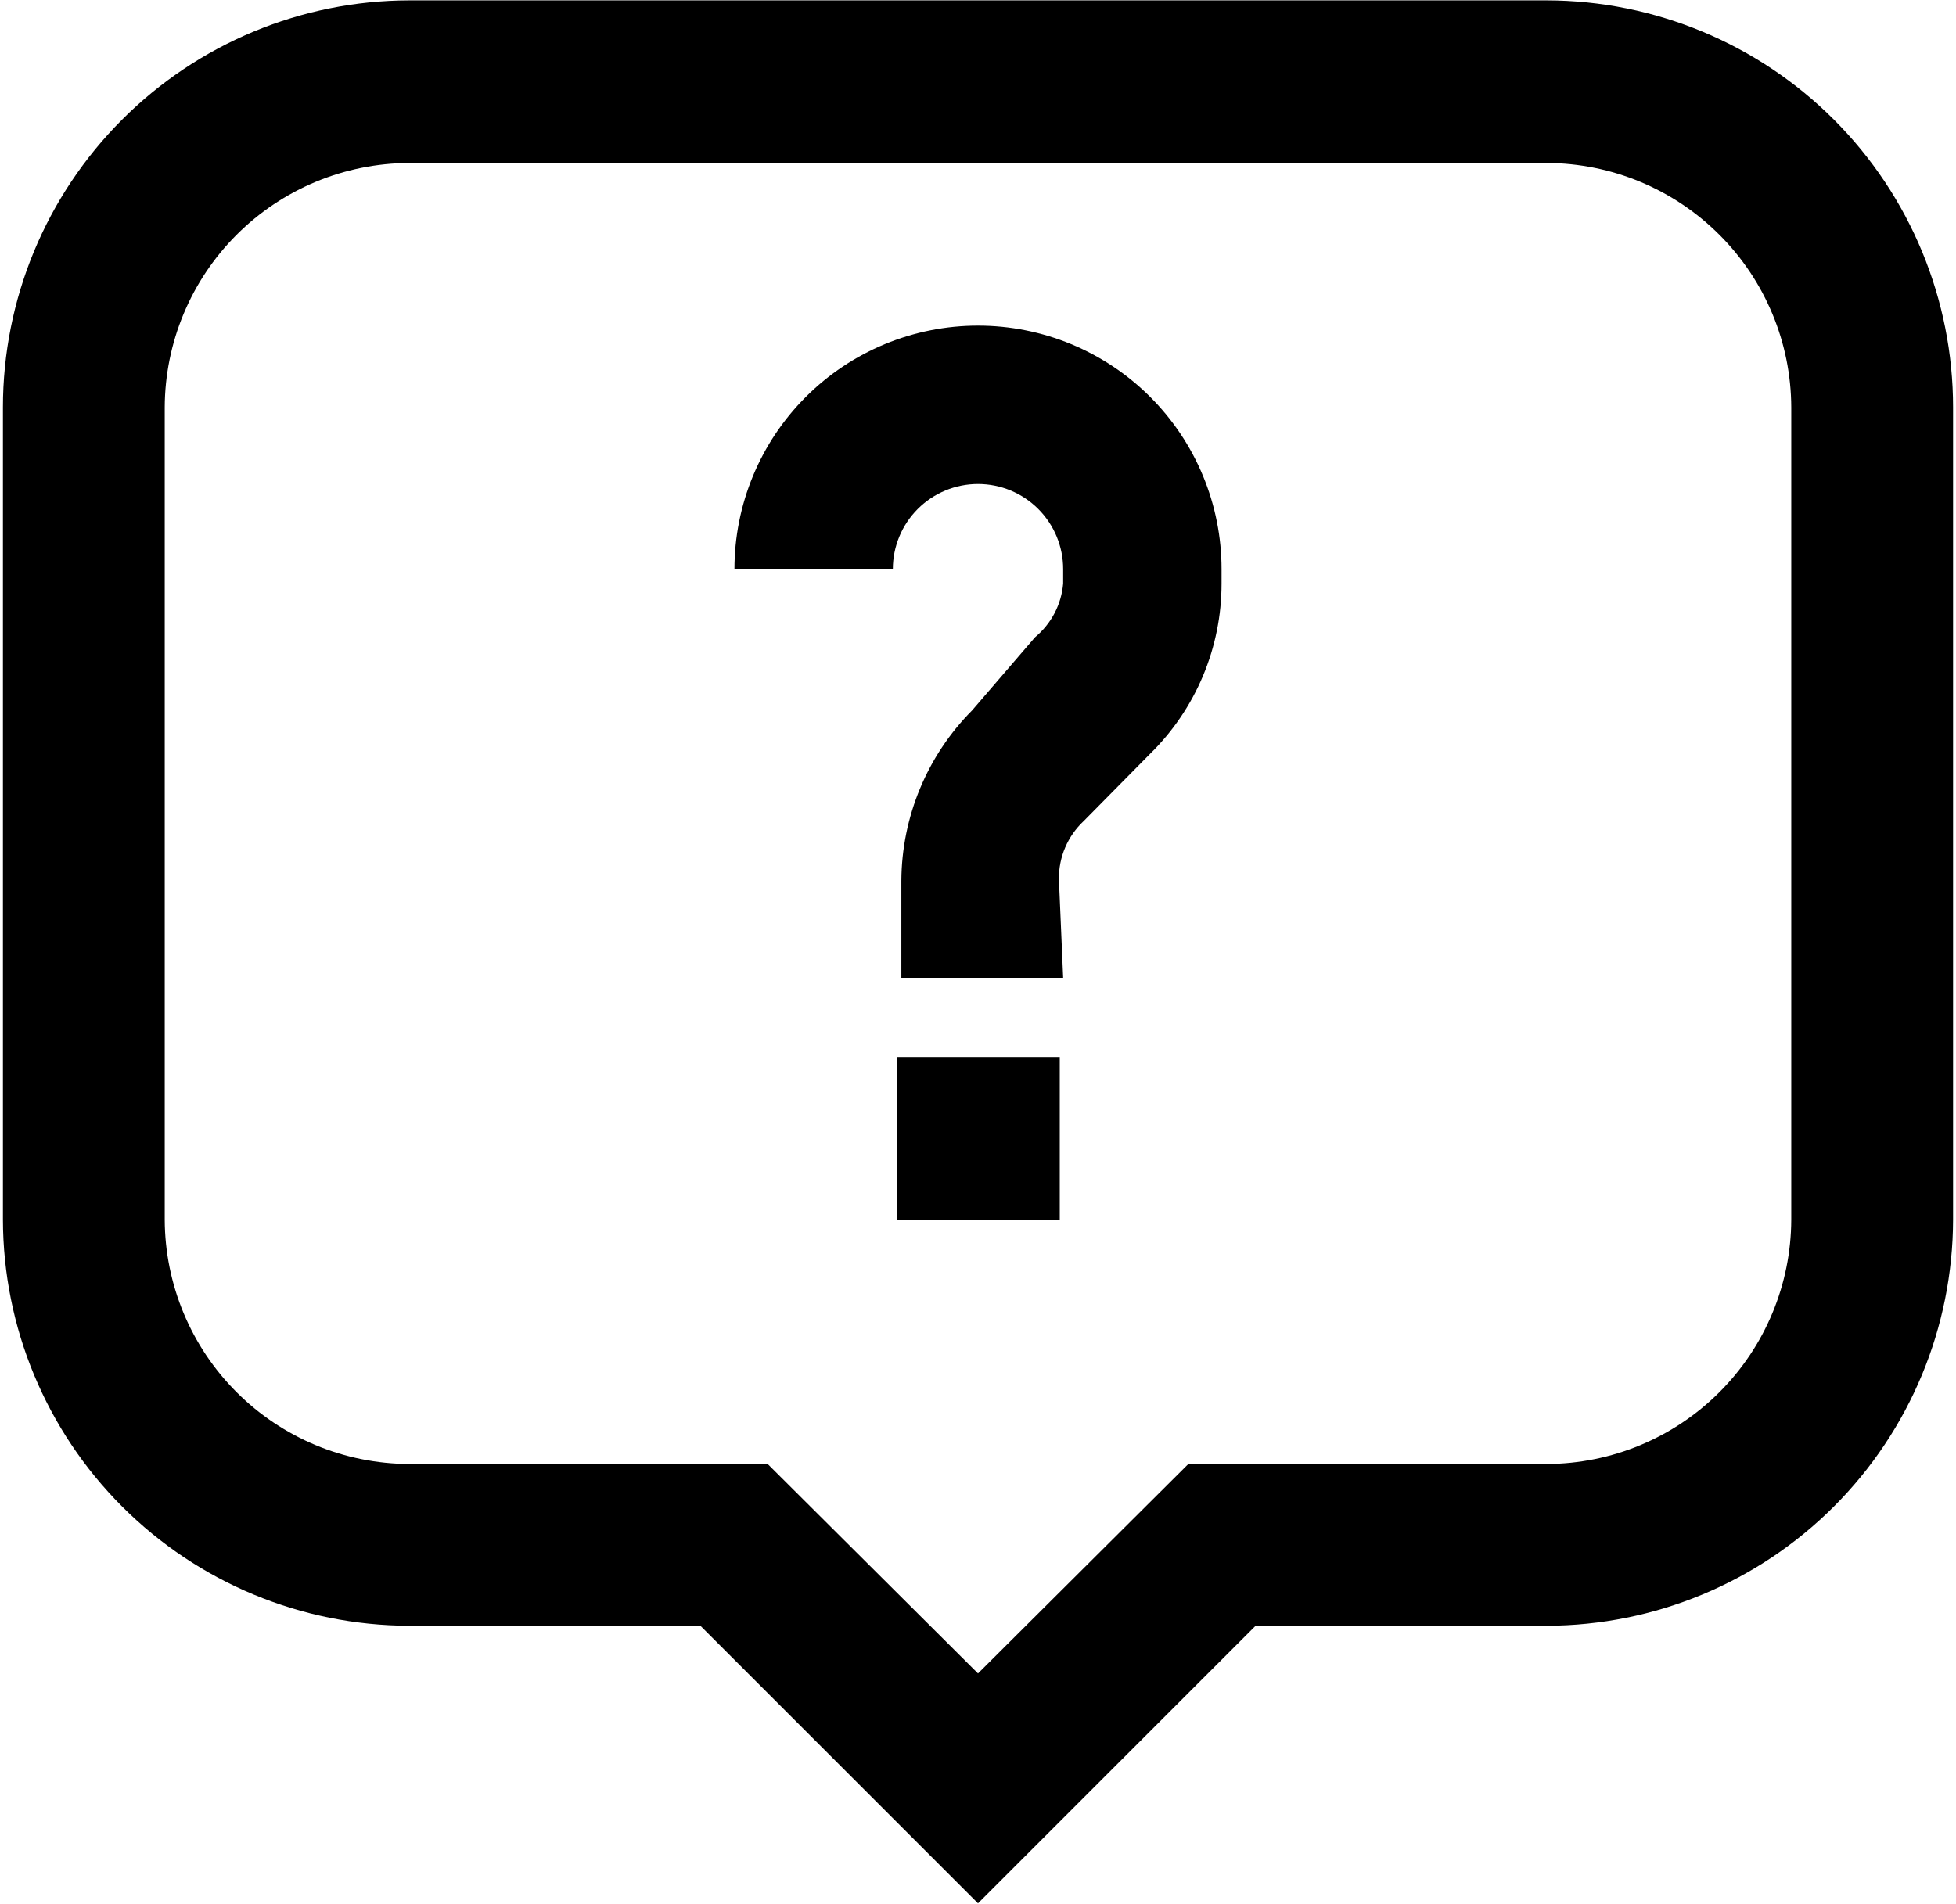 <svg width="490" height="477" viewBox="0 0 490 477" fill="none" xmlns="http://www.w3.org/2000/svg">
<path d="M245 476.893L175.453 407.347H102.493C75.522 407.29 49.672 396.551 30.601 377.48C11.529 358.408 0.79 332.558 0.733 305.587V102.067C0.733 75.058 11.448 49.154 30.525 30.036C49.603 10.918 75.485 0.15 102.493 0.093H387.507C414.515 0.15 440.397 10.918 459.475 30.036C478.553 49.154 489.267 75.058 489.267 102.067V305.587C489.21 332.558 478.471 358.408 459.4 377.48C440.328 396.551 414.478 407.29 387.507 407.347H314.547L245 476.893ZM102.493 40.84C86.272 40.896 70.732 47.365 59.262 58.835C47.792 70.305 41.323 85.846 41.267 102.067V305.587C41.323 321.808 47.792 337.348 59.262 348.818C70.732 360.288 86.272 366.757 102.493 366.813H192.307L245 419.293L297.693 366.813H387.507C403.728 366.757 419.268 360.288 430.738 348.818C442.209 337.348 448.677 321.808 448.733 305.587V102.067C448.677 85.846 442.209 70.305 430.738 58.835C419.268 47.365 403.728 40.896 387.507 40.84H102.493Z" fill="black"/>
<path d="M266.333 245H225.8V220.68C225.882 204.687 232.241 189.365 243.507 178.013L259.293 159.667C261.3 158.006 262.956 155.962 264.165 153.654C265.373 151.347 266.111 148.822 266.333 146.227V142.6C266.333 136.942 264.086 131.516 260.085 127.515C256.084 123.514 250.658 121.267 245 121.267C239.342 121.267 233.916 123.514 229.915 127.515C225.914 131.516 223.667 136.942 223.667 142.6H183.987C183.987 134.588 185.565 126.654 188.631 119.251C191.697 111.849 196.192 105.123 201.857 99.457C207.523 93.791 214.249 89.297 221.651 86.231C229.054 83.165 236.988 81.587 245 81.587C253.013 81.587 260.946 83.165 268.349 86.231C275.751 89.297 282.477 93.791 288.143 99.457C293.809 105.123 298.303 111.849 301.369 119.251C304.435 126.654 306.013 134.588 306.013 142.6V146.227C306.015 154.173 304.43 162.04 301.353 169.366C298.276 176.692 293.768 183.331 288.093 188.893L271.453 205.747C269.475 207.605 267.904 209.854 266.839 212.351C265.774 214.848 265.239 217.539 265.267 220.253L266.333 245ZM224.733 264.84H265.48V305.587H224.733V264.84Z" fill="black"/>
</svg>
